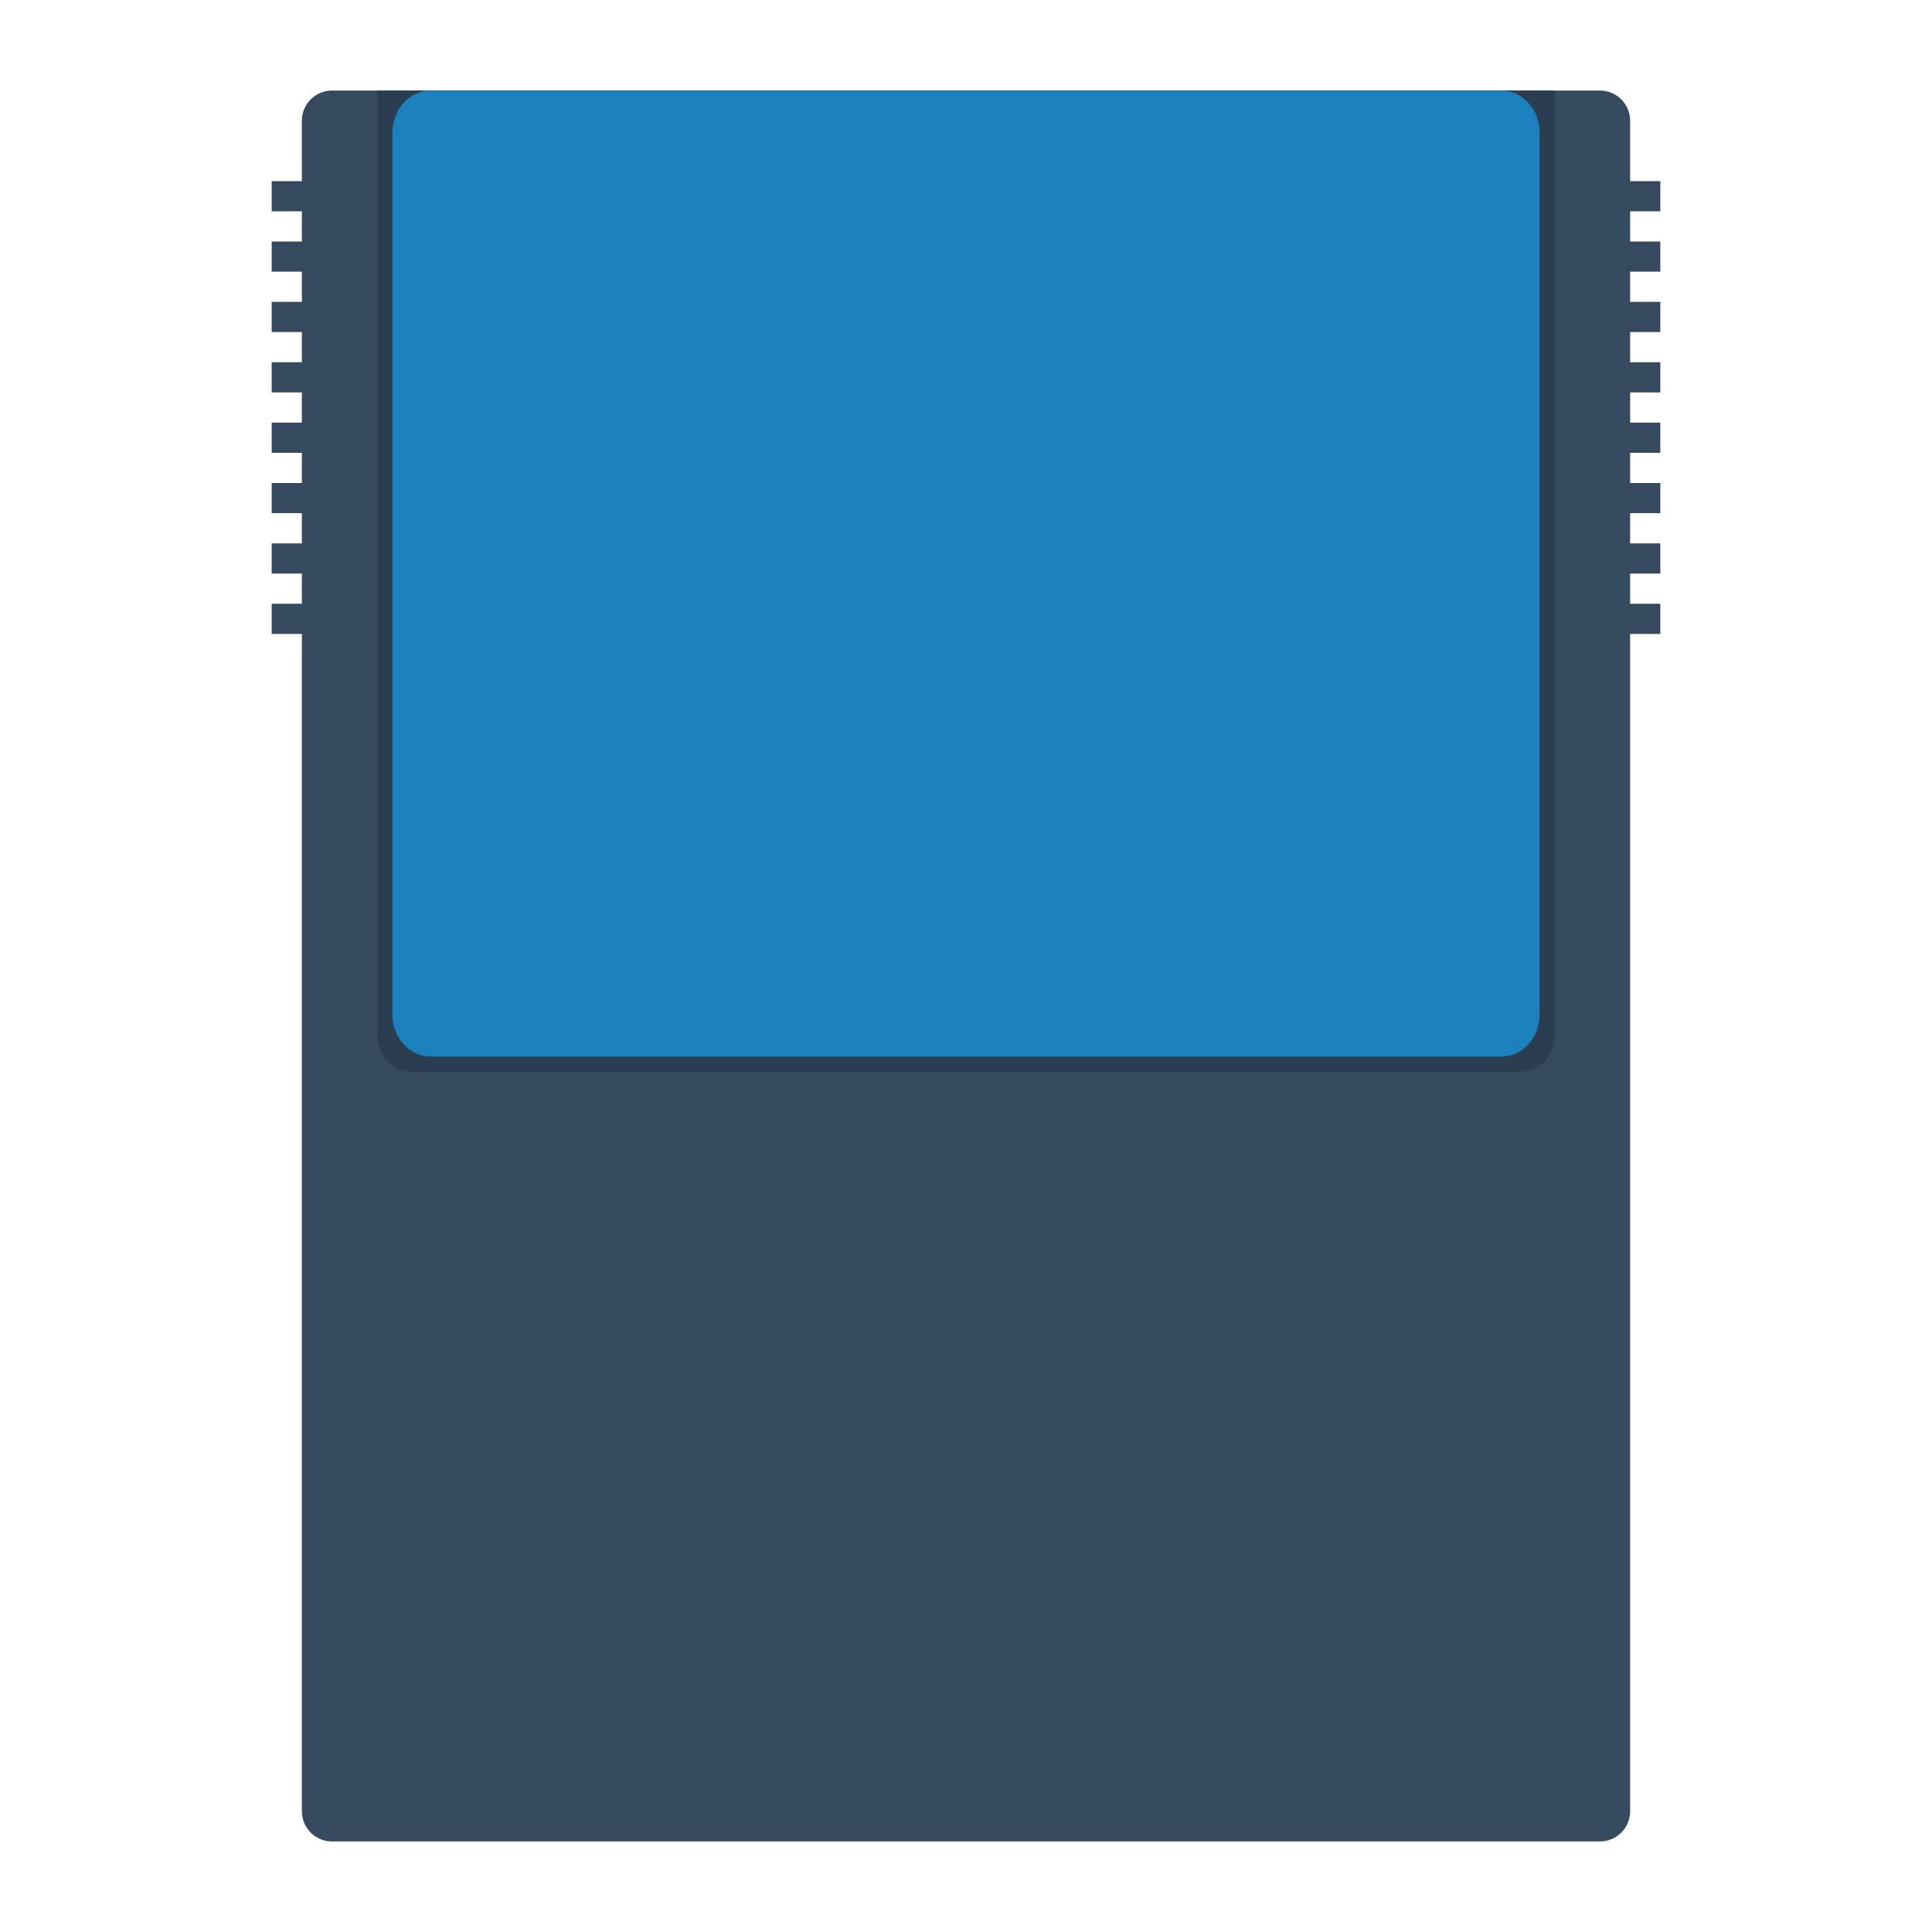<svg xmlns="http://www.w3.org/2000/svg" viewBox="0 0 256 256"><path fill="#35495f" d="M220 28v-4h-4v-8a4 4 0 0 0-4-4H44a4 4 0 0 0-4 4v8h-4v4h4v4h-4v4h4v4h-4v4h4v4h-4v4h4v4h-4v4h4v4h-4v4h4v4h-4v4h4v4h-4v4h4v156a4 4 0 0 0 4 4h168a4 4 0 0 0 4-4V84h4v-4h-4v-4h4v-4h-4v-4h4v-4h-4v-4h4v-4h-4v-4h4v-4h-4v-4h4v-4h-4v-4h4v-4h-4v-4z"/><path fill="#2b3e51" d="M50 12v125.185c0 2.663 2.051 4.815 4.588 4.815h146.823c2.537 0 4.588-2.152 4.588-4.815V12z"/><path fill="#1b80bb" d="M198.933 12H57.067C54.265 12 52 14.488 52 17.565v116.87c0 3.078 2.265 5.565 5.067 5.565h141.867c2.802 0 5.067-2.488 5.067-5.565V17.565C204 14.488 201.735 12 198.933 12"/></svg>